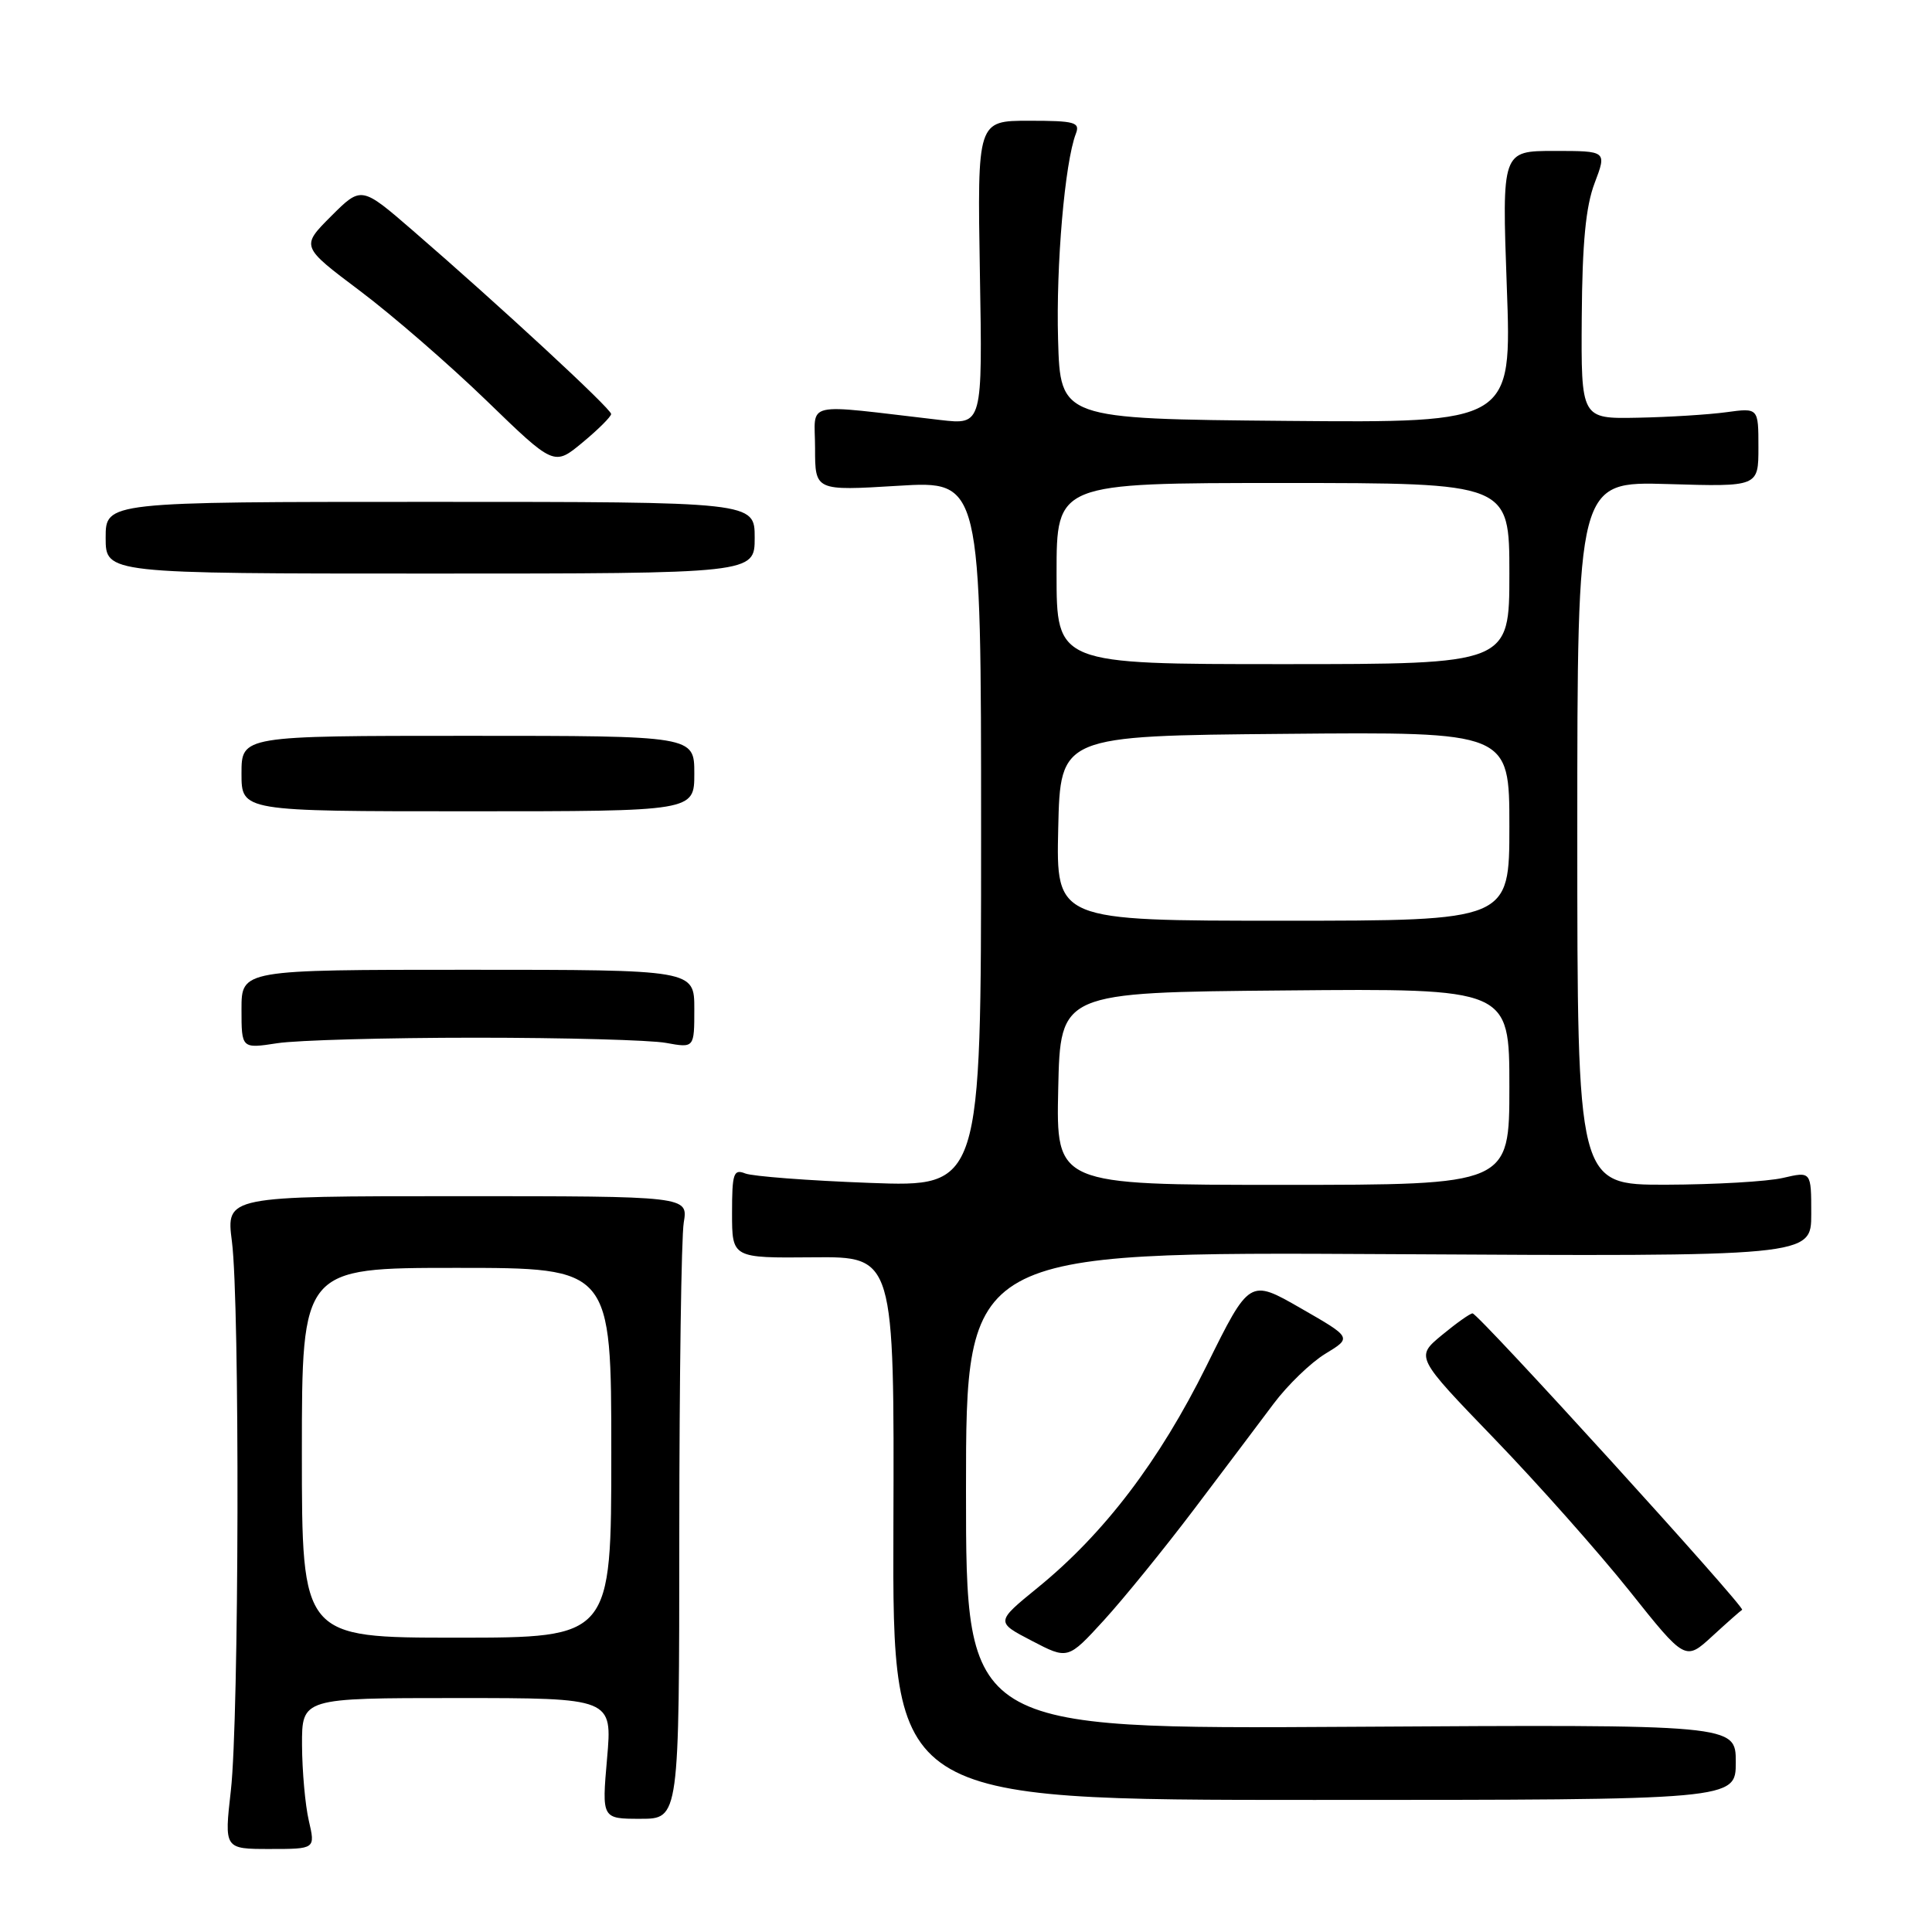 <?xml version="1.0" encoding="UTF-8" standalone="no"?>
<!DOCTYPE svg PUBLIC "-//W3C//DTD SVG 1.1//EN" "http://www.w3.org/Graphics/SVG/1.1/DTD/svg11.dtd" >
<svg xmlns="http://www.w3.org/2000/svg" xmlns:xlink="http://www.w3.org/1999/xlink" version="1.1" viewBox="0 0 256 256">
 <g >
 <path fill="currentColor"
d=" M 40.92 241.25 C 40.44 239.19 40.04 234.69 40.02 231.25 C 40.00 225.00 40.00 225.00 60.57 225.00 C 81.14 225.00 81.14 225.00 80.44 233.00 C 79.74 241.00 79.74 241.00 84.87 241.00 C 90.00 241.00 90.00 241.00 90.01 203.25 C 90.02 182.49 90.28 163.93 90.60 162.00 C 91.18 158.50 91.18 158.50 60.57 158.50 C 29.96 158.50 29.96 158.50 30.73 164.50 C 31.79 172.73 31.68 227.71 30.59 237.25 C 29.71 245.00 29.71 245.00 35.75 245.00 C 41.79 245.00 41.79 245.00 40.92 241.25 Z  M 230.00 233.50 C 230.00 228.50 230.00 228.50 179.00 228.81 C 128.00 229.12 128.00 229.12 128.00 197.49 C 128.00 165.87 128.00 165.87 184.00 166.18 C 240.00 166.50 240.00 166.50 240.00 160.86 C 240.00 155.21 240.00 155.21 236.25 156.08 C 234.19 156.56 227.21 156.96 220.75 156.98 C 209.00 157.00 209.00 157.00 209.00 110.39 C 209.00 63.79 209.00 63.79 221.00 64.14 C 233.00 64.50 233.00 64.50 233.00 59.27 C 233.00 54.04 233.00 54.04 228.75 54.62 C 226.41 54.94 221.12 55.27 217.00 55.35 C 209.50 55.50 209.50 55.50 209.59 42.00 C 209.66 32.18 210.12 27.34 211.30 24.25 C 212.91 20.00 212.91 20.00 205.96 20.00 C 199.01 20.00 199.01 20.00 199.66 38.02 C 200.32 56.03 200.32 56.03 170.41 55.77 C 140.50 55.50 140.50 55.50 140.20 45.00 C 139.92 35.12 141.09 21.53 142.56 17.71 C 143.14 16.20 142.42 16.00 136.36 16.00 C 129.50 16.00 129.50 16.00 129.84 36.15 C 130.19 56.30 130.19 56.30 124.59 55.65 C 106.04 53.50 108.00 53.05 108.00 59.38 C 108.00 65.04 108.00 65.04 119.00 64.37 C 130.00 63.70 130.00 63.70 130.00 110.49 C 130.00 157.29 130.00 157.29 115.25 156.74 C 107.14 156.44 99.71 155.87 98.75 155.49 C 97.20 154.87 97.00 155.47 97.00 160.74 C 97.00 166.70 97.00 166.70 107.75 166.60 C 118.50 166.50 118.50 166.50 118.38 202.50 C 118.26 238.50 118.26 238.50 174.13 238.50 C 230.00 238.50 230.00 238.50 230.00 233.50 Z  M 158.21 200.00 C 162.16 194.78 166.91 188.47 168.76 186.00 C 170.61 183.53 173.70 180.54 175.63 179.37 C 179.14 177.24 179.14 177.24 172.36 173.35 C 165.57 169.45 165.57 169.45 159.87 180.98 C 153.62 193.59 146.33 203.18 137.53 210.35 C 131.92 214.92 131.92 214.92 136.71 217.41 C 141.50 219.91 141.50 219.91 146.26 214.71 C 148.88 211.84 154.26 205.22 158.21 200.00 Z  M 230.84 213.31 C 231.37 213.05 195.85 173.99 195.12 174.03 C 194.78 174.04 192.94 175.35 191.03 176.93 C 187.56 179.81 187.56 179.81 198.03 190.66 C 203.79 196.63 211.83 205.69 215.91 210.80 C 223.31 220.09 223.31 220.09 226.90 216.79 C 228.87 214.98 230.64 213.42 230.84 213.31 Z  M 63.00 137.50 C 74.83 137.50 86.19 137.81 88.25 138.19 C 92.00 138.87 92.00 138.87 92.00 133.69 C 92.00 128.50 92.00 128.50 62.00 128.50 C 32.00 128.50 32.00 128.50 32.00 133.73 C 32.00 138.96 32.00 138.96 36.75 138.23 C 39.36 137.83 51.17 137.50 63.00 137.50 Z  M 92.00 102.50 C 92.00 97.50 92.00 97.50 62.00 97.50 C 32.00 97.50 32.00 97.50 32.00 102.50 C 32.00 107.50 32.00 107.50 62.00 107.50 C 92.00 107.50 92.00 107.50 92.00 102.50 Z  M 100.00 71.25 C 100.00 66.50 100.00 66.50 57.00 66.50 C 14.00 66.50 14.00 66.50 14.00 71.25 C 14.00 76.00 14.00 76.00 57.00 76.00 C 100.00 76.00 100.00 76.00 100.00 71.25 Z  M 80.98 54.86 C 81.00 54.18 66.19 40.48 54.69 30.54 C 47.88 24.65 47.88 24.65 43.87 28.65 C 39.87 32.66 39.87 32.66 47.68 38.53 C 51.98 41.76 59.53 48.31 64.46 53.08 C 73.42 61.76 73.42 61.76 77.19 58.63 C 79.27 56.91 80.97 55.21 80.98 54.86 Z  M 40.00 192.50 C 40.00 168.00 40.00 168.00 60.50 168.00 C 81.00 168.00 81.00 168.00 81.00 192.50 C 81.00 217.00 81.00 217.00 60.50 217.00 C 40.00 217.00 40.00 217.00 40.00 192.50 Z  M 140.22 144.25 C 140.50 131.50 140.50 131.50 170.25 131.24 C 200.00 130.97 200.00 130.97 200.00 143.99 C 200.00 157.00 200.00 157.00 169.97 157.00 C 139.94 157.00 139.94 157.00 140.22 144.25 Z  M 140.22 109.75 C 140.50 97.50 140.50 97.50 170.25 97.24 C 200.00 96.97 200.00 96.97 200.00 109.49 C 200.00 122.00 200.00 122.00 169.97 122.00 C 139.94 122.00 139.94 122.00 140.22 109.75 Z  M 140.00 76.00 C 140.00 64.00 140.00 64.00 170.00 64.00 C 200.00 64.00 200.00 64.00 200.00 76.00 C 200.00 88.00 200.00 88.00 170.00 88.00 C 140.00 88.00 140.00 88.00 140.00 76.00 Z "/>
</g>
</svg>